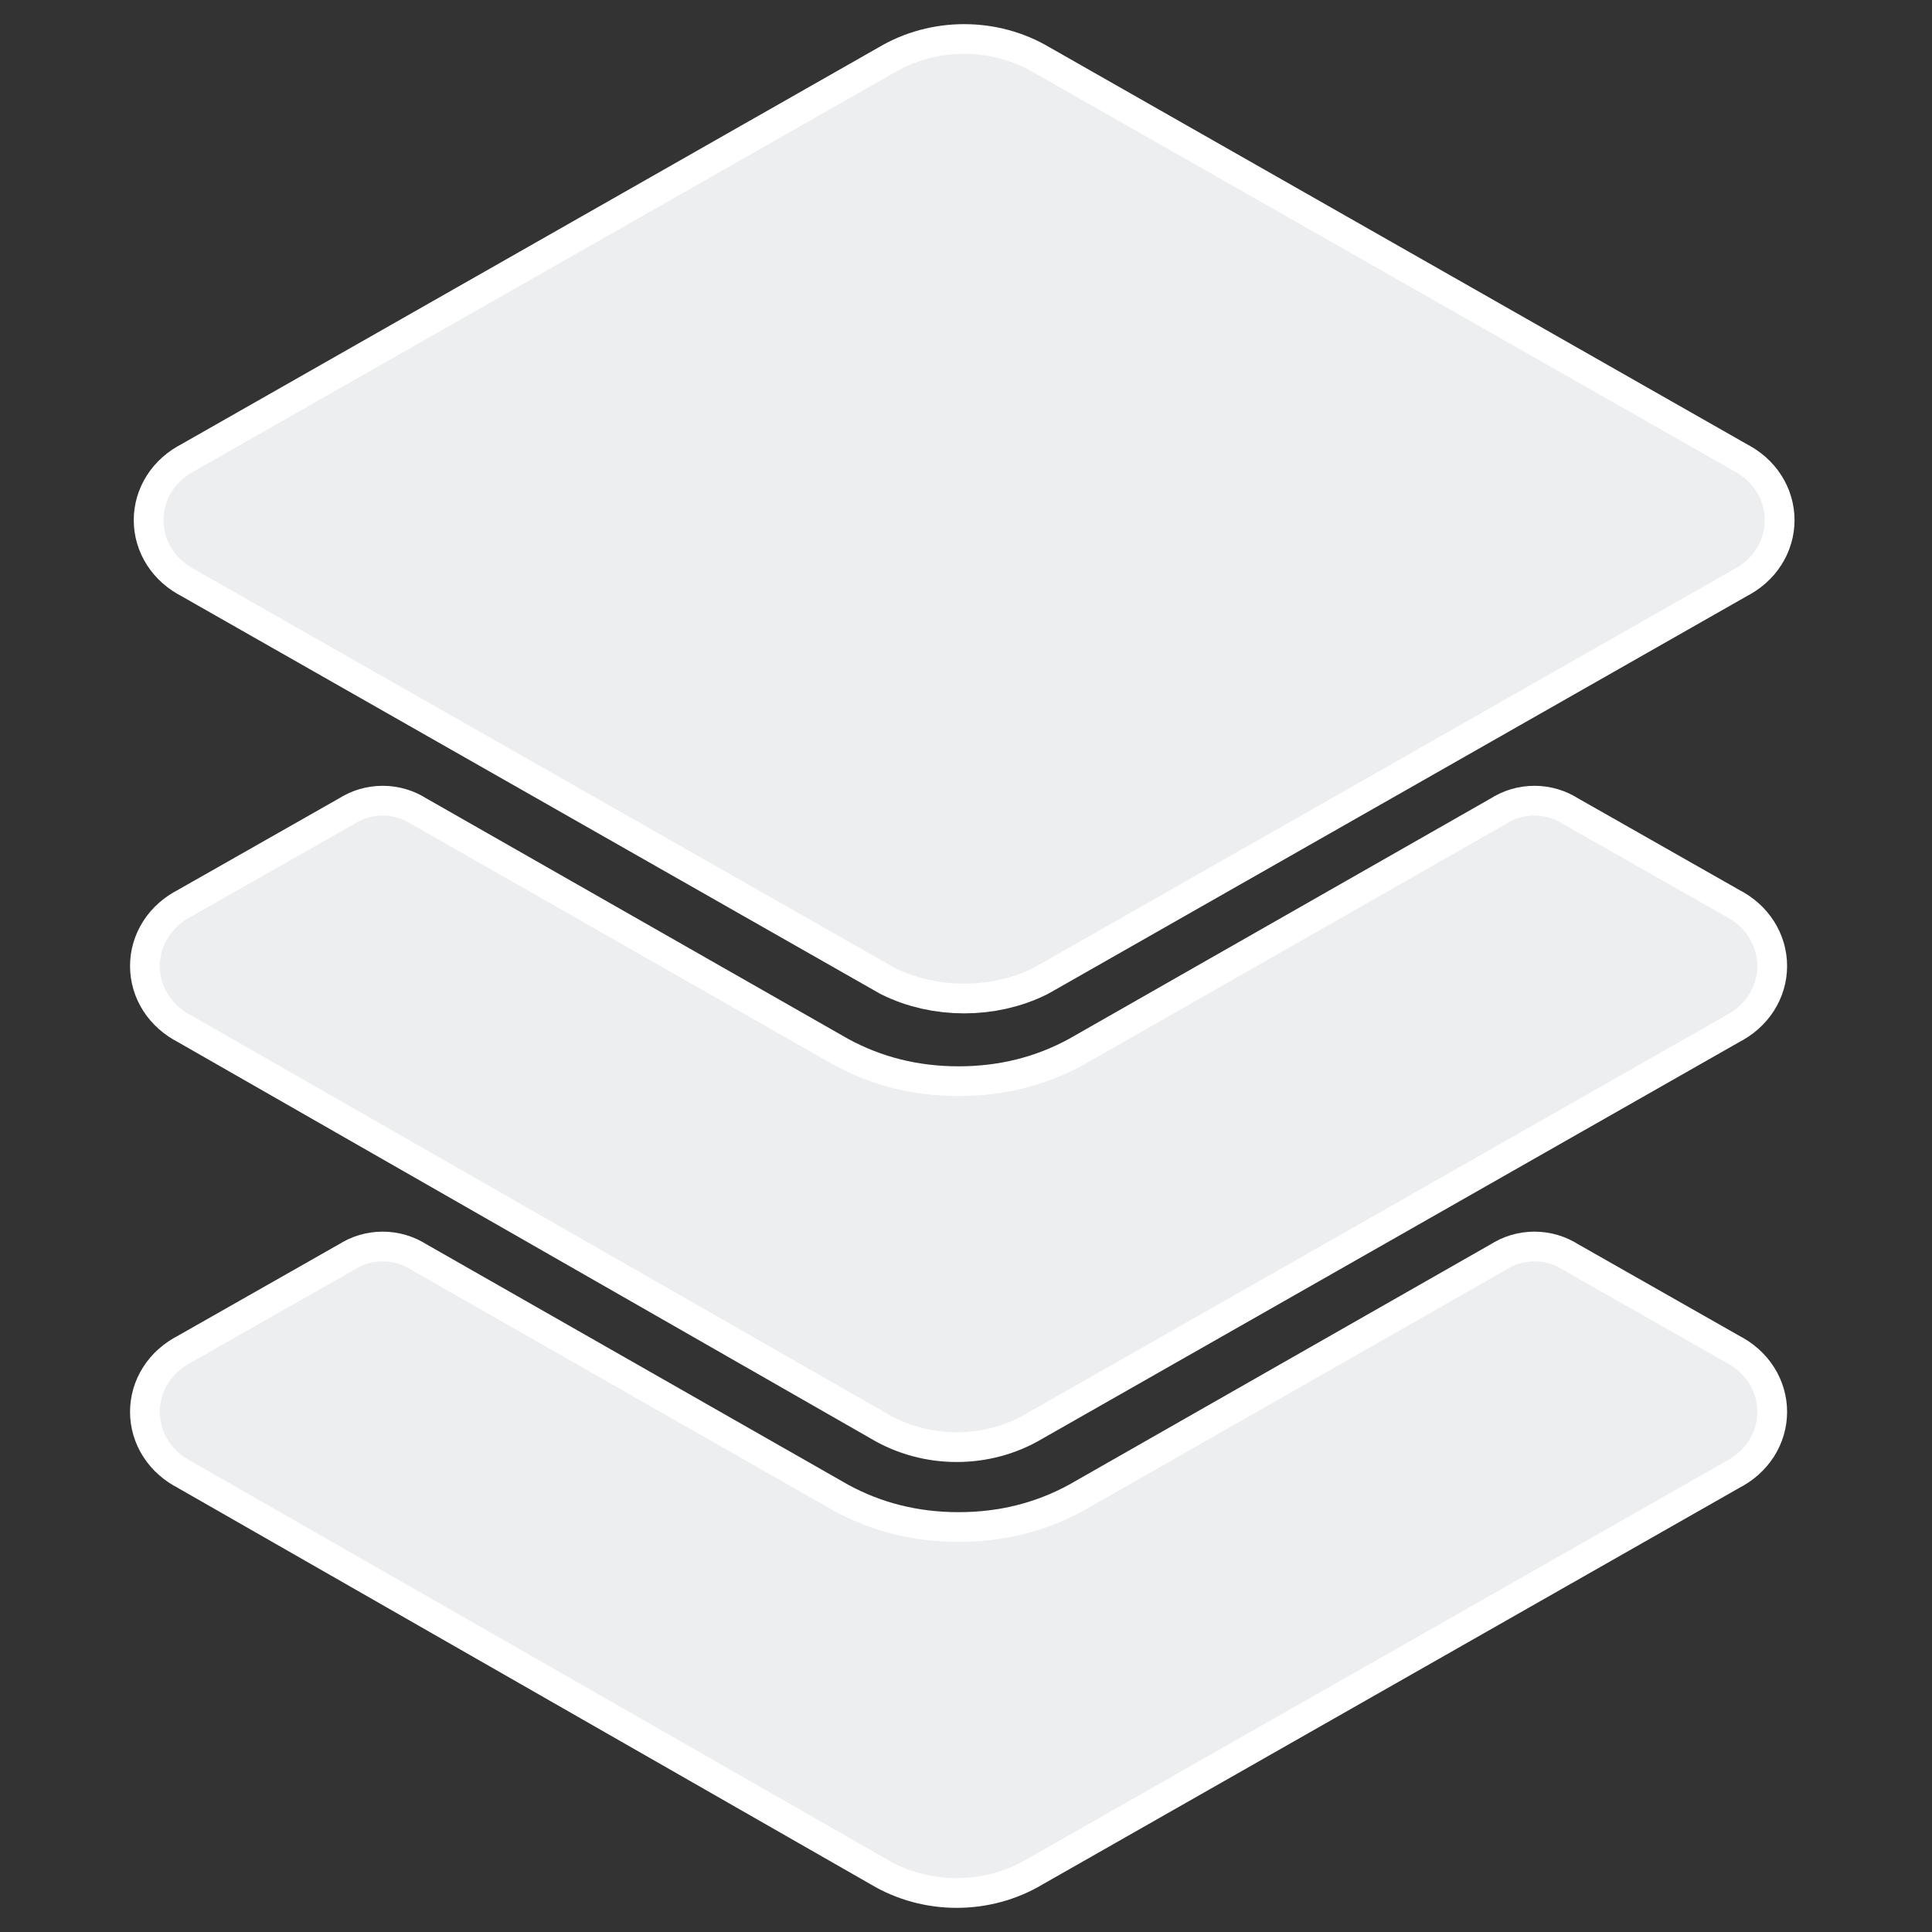 <!DOCTYPE svg PUBLIC "-//W3C//DTD SVG 1.1//EN" "http://www.w3.org/Graphics/SVG/1.1/DTD/svg11.dtd">
<!-- Uploaded to: SVG Repo, www.svgrepo.com, Transformed by: SVG Repo Mixer Tools -->
<svg fill="#edeeef" xmlns="http://www.w3.org/2000/svg" width="64px" height="64px" viewBox="0 0 52.00 52.00" enable-background="new 0 0 52 52" xml:space="preserve" stroke="#edeeef" transform="matrix(1, 0, 0, 1, 0, 0)">
<rect x="0" y="0" width="52.00" height="52.00" fill="#333333" stroke="none"/>
<g id="SVGRepo_bgCarrier" stroke-width="0"/>
<g id="SVGRepo_tracerCarrier" stroke-linecap="round" stroke-linejoin="round" stroke="#fffff" stroke-width="2.6"> <path d="M46.2,38.9L27.4,49.6c-1,0.6-2.3,0.6-3.3,0L5.4,38.9c-0.8-0.4-0.8-1.4,0-1.8l4.4-2.5c0.3-0.2,0.7-0.2,1,0 l11.4,6.5c1.1,0.6,2.3,0.9,3.6,0.9s2.5-0.3,3.6-0.9l11.4-6.5c0.3-0.2,0.7-0.2,1,0l4.4,2.5C47,37.5,47,38.5,46.2,38.9z"/> <path d="M46.2,26.9L27.4,37.6c-1,0.6-2.3,0.6-3.3,0L5.4,26.9c-0.8-0.4-0.8-1.4,0-1.8l4.4-2.5c0.3-0.2,0.7-0.2,1,0 l11.4,6.5c1.1,0.6,2.3,0.9,3.6,0.9s2.5-0.3,3.6-0.9l11.4-6.5c0.3-0.2,0.7-0.2,1,0l4.4,2.5C47,25.5,47,26.5,46.2,26.9z"/> <path d="M24.3,25.6L5.5,14.9c-0.8-0.4-0.8-1.4,0-1.8L24.3,2.4c1-0.6,2.3-0.6,3.3,0l18.8,10.7c0.8,0.4,0.8,1.4,0,1.8 L27.6,25.6C26.6,26.1,25.3,26.1,24.3,25.6z"/> </g>
<g id="SVGRepo_iconCarrier"> <path d="M46.2,38.9L27.4,49.6c-1,0.6-2.3,0.6-3.3,0L5.4,38.9c-0.8-0.4-0.8-1.4,0-1.8l4.4-2.5c0.3-0.2,0.7-0.2,1,0 l11.4,6.5c1.1,0.6,2.3,0.9,3.6,0.9s2.5-0.3,3.6-0.9l11.4-6.5c0.3-0.2,0.7-0.2,1,0l4.4,2.5C47,37.5,47,38.5,46.2,38.9z"/> <path d="M46.2,26.9L27.4,37.6c-1,0.6-2.3,0.6-3.3,0L5.4,26.9c-0.8-0.4-0.8-1.4,0-1.8l4.4-2.5c0.3-0.2,0.7-0.2,1,0 l11.4,6.5c1.1,0.6,2.3,0.9,3.6,0.9s2.5-0.3,3.6-0.9l11.4-6.5c0.3-0.2,0.7-0.2,1,0l4.4,2.5C47,25.5,47,26.5,46.2,26.9z"/> <path d="M24.3,25.6L5.5,14.9c-0.8-0.4-0.8-1.4,0-1.8L24.3,2.4c1-0.6,2.3-0.6,3.3,0l18.8,10.7c0.8,0.4,0.8,1.4,0,1.8 L27.6,25.6C26.6,26.1,25.3,26.1,24.3,25.6z"/> </g>
</svg>
